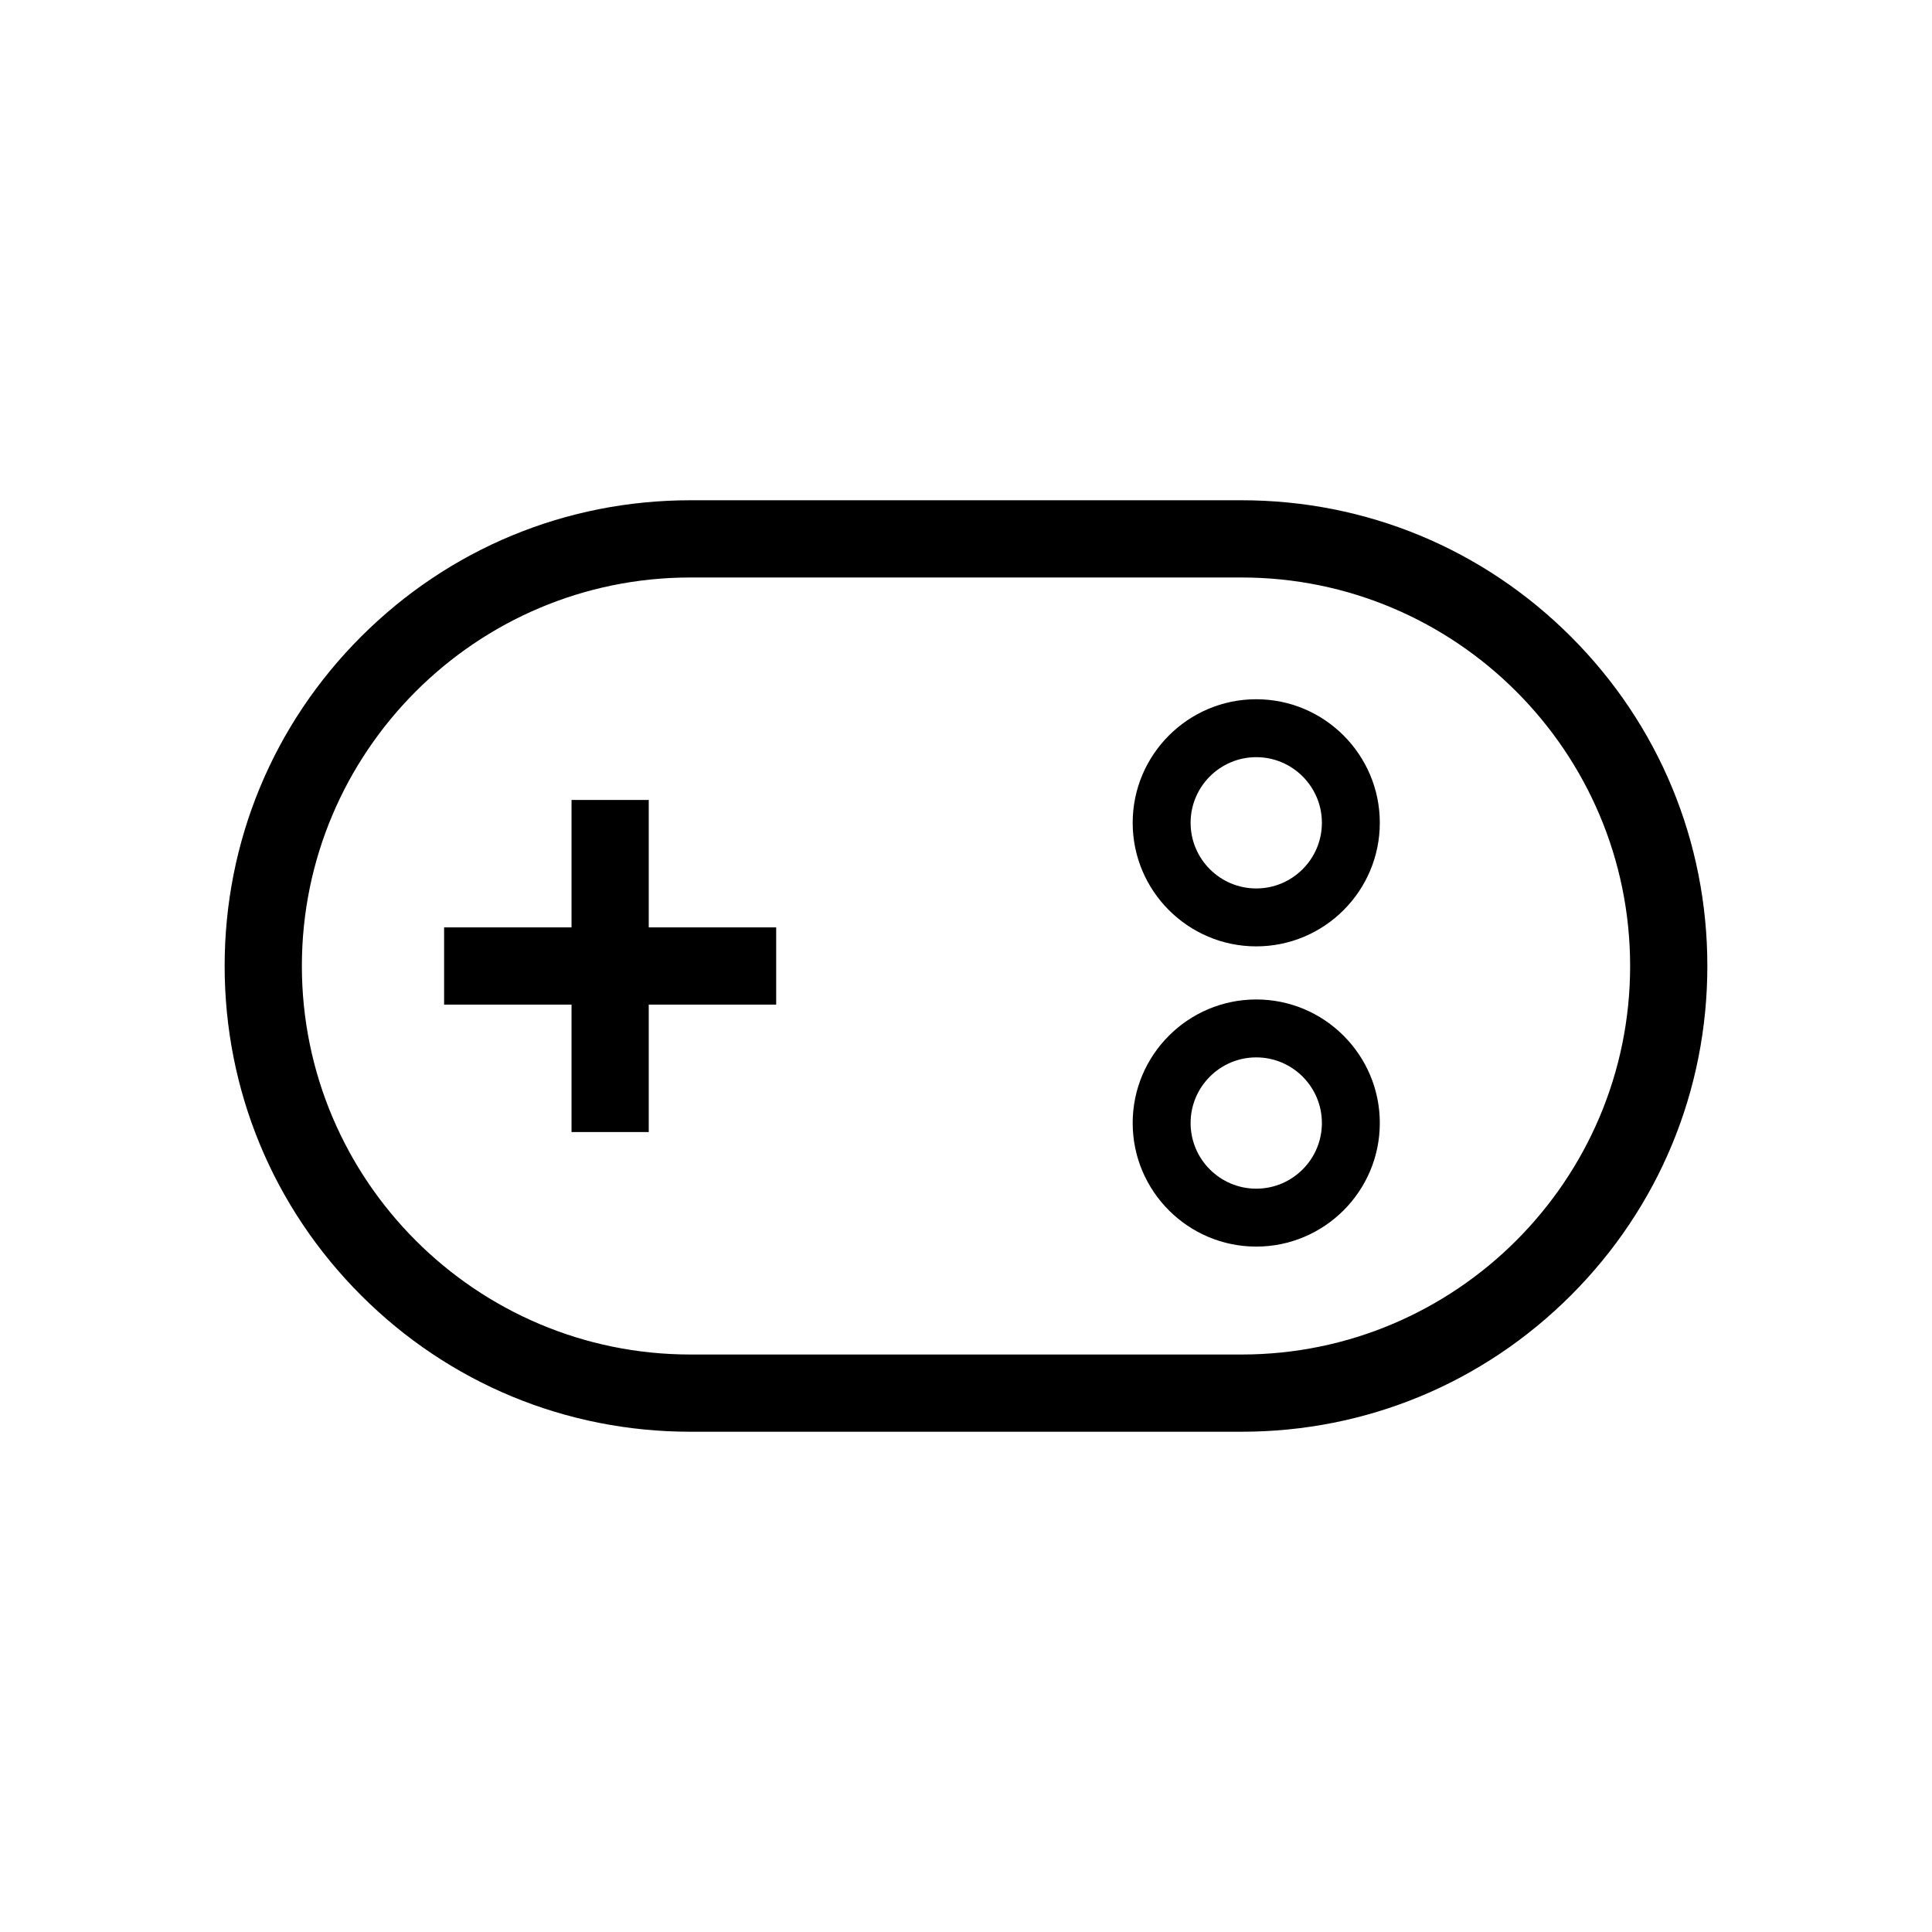 <?xml version="1.0" standalone="no"?><!DOCTYPE svg PUBLIC "-//W3C//DTD SVG 1.1//EN" "http://www.w3.org/Graphics/SVG/1.1/DTD/svg11.dtd"><svg t="1589938793831" class="icon" viewBox="0 0 1024 1024" version="1.1" xmlns="http://www.w3.org/2000/svg" p-id="4078" xmlns:xlink="http://www.w3.org/1999/xlink" width="200" height="200"><defs><style type="text/css"></style></defs><path d="M832.632 337.45c-46.624-46.624-108.614-72.301-174.549-72.301L365.918 265.149c-65.937 0-127.926 25.677-174.55 72.301-46.624 46.624-72.301 108.614-72.301 174.549 0 65.936 25.677 127.926 72.301 174.55 46.624 46.624 108.614 72.301 174.55 72.301l292.164 0c65.937 0 127.927-25.677 174.549-72.301 46.624-46.624 72.301-108.615 72.301-174.55C904.932 446.063 879.255 384.073 832.632 337.45zM658.082 717.919 365.918 717.919c-113.544 0-205.919-92.375-205.919-205.919 0-113.544 92.375-205.919 205.919-205.919l292.164 0c113.544 0 205.919 92.375 205.919 205.919C864 625.544 771.626 717.919 658.082 717.919z" p-id="4079"></path><path d="M343.852 423.996 302.92 423.996 302.92 491.534 235.382 491.534 235.382 532.465 302.92 532.465 302.92 600.004 343.852 600.004 343.852 532.465 411.391 532.465 411.391 491.534 343.852 491.534Z" p-id="4080"></path><path d="M665.837 370.613c-36.112 0-65.492 29.379-65.492 65.492s29.379 65.492 65.492 65.492 65.492-29.379 65.492-65.492S701.949 370.613 665.837 370.613zM665.837 470.897c-19.185 0-34.792-15.607-34.792-34.792s15.607-34.792 34.792-34.792 34.792 15.607 34.792 34.792S685.022 470.897 665.837 470.897z" p-id="4081"></path><path d="M665.837 529.737c-36.112 0-65.492 29.379-65.492 65.492s29.379 65.492 65.492 65.492 65.492-29.379 65.492-65.492S701.949 529.737 665.837 529.737zM665.837 630.021c-19.185 0-34.792-15.607-34.792-34.792s15.607-34.792 34.792-34.792 34.792 15.607 34.792 34.792S685.022 630.021 665.837 630.021z" p-id="4082"></path></svg>
